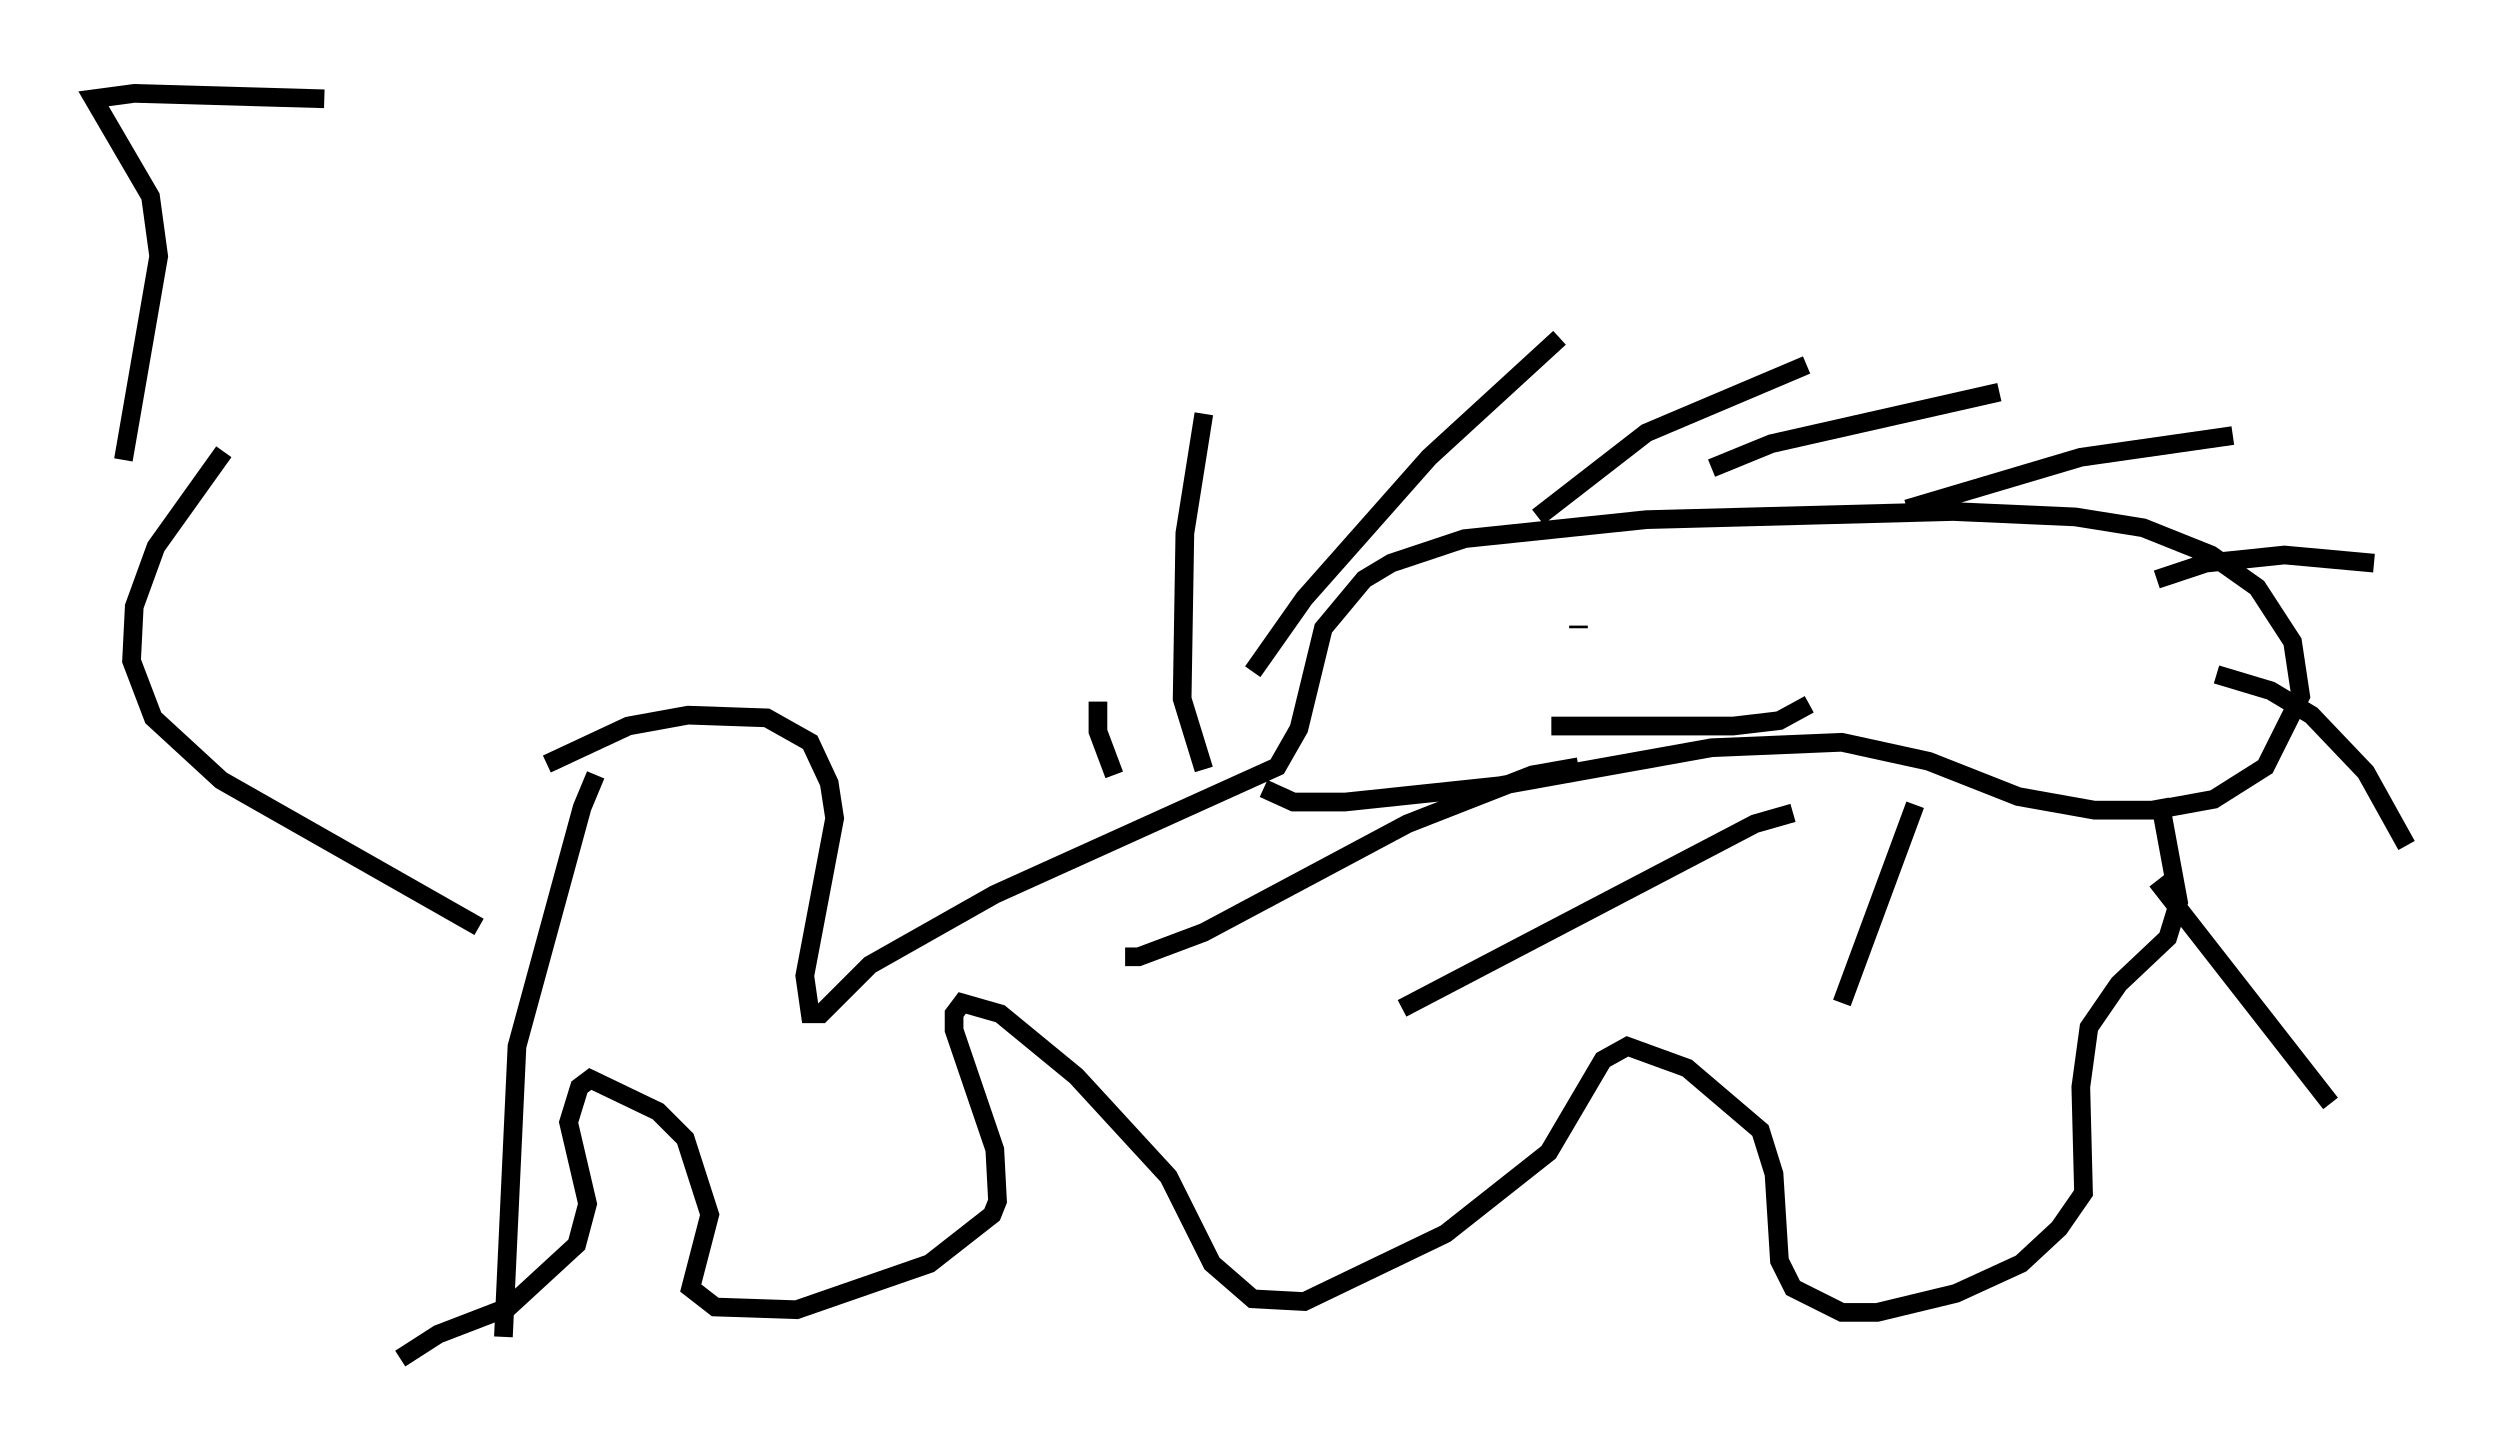 <?xml version="1.0" encoding="utf-8" ?>
<svg baseProfile="full" height="77.687" version="1.1" width="133.754" xmlns="http://www.w3.org/2000/svg" xmlns:ev="http://www.w3.org/2001/xml-events" xmlns:xlink="http://www.w3.org/1999/xlink"><defs /><rect fill="white" height="77.687" width="133.754" x="0" y="0" /><path d="M33.324, 39.86 m-1.453, 1.598 l-0.726, 1.743 -3.486, 12.782 l-0.726, 15.542 m2.324, -30.648 l4.358, -2.034 3.196, -0.581 l4.212, 0.145 2.324, 1.307 l1.017, 2.179 0.291, 1.888 l-1.598, 8.425 0.291, 2.034 l0.581, 0.0 2.615, -2.615 l6.682, -3.777 15.106, -6.827 l1.162, -2.034 1.307, -5.374 l2.179, -2.615 1.453, -0.872 l3.922, -1.307 9.732, -1.017 l16.413, -0.436 6.536, 0.291 l3.631, 0.581 3.631, 1.453 l2.469, 1.743 1.888, 2.905 l0.436, 2.905 -1.888, 3.777 l-2.76, 1.743 -3.196, 0.581 l-3.196, 0.0 -4.067, -0.726 l-4.793, -1.888 -4.648, -1.017 l-6.972, 0.291 -11.33, 2.034 l-8.279, 0.872 -2.76, 0.0 l-1.598, -0.726 m-3.196, -1.017 l-1.162, -3.777 0.145, -8.86 l1.017, -6.391 m2.615, 13.799 l2.76, -3.922 6.682, -7.553 l6.972, -6.391 m-1.162, 9.587 l5.81, -4.503 8.57, -3.631 m-5.084, 5.52 l3.196, -1.307 12.201, -2.76 m-4.939, 6.246 l9.296, -2.76 8.134, -1.162 m-4.067, 7.698 l2.615, -0.872 4.212, -0.436 l4.793, 0.436 m-8.425, 5.955 l2.905, 0.872 2.179, 1.307 l2.905, 3.05 2.179, 3.922 m-13.363, 1.888 l9.296, 11.911 m-22.223, -15.978 l-3.922, 10.603 m-2.615, -10.168 l-2.034, 0.581 -18.883, 9.877 m9.441, -12.927 l-2.469, 0.436 -6.682, 2.615 l-10.894, 5.81 -3.486, 1.307 l-0.726, 0.0 m-0.581, -9.732 l-0.872, -2.324 0.0, -1.598 m19.899, -2.76 l0.0, 0.0 m5.81, -1.307 l0.0, 0.145 m12.201, 0.291 l0.0, 0.0 m6.682, -0.581 l0.0, 0.0 m-20.335, 5.52 l9.732, 0.0 2.469, -0.291 l1.598, -0.872 m-75.385, 35.006 l2.034, -1.307 3.777, -1.453 l3.631, -3.341 0.581, -2.179 l-1.017, -4.358 0.581, -1.888 l0.581, -0.436 3.631, 1.743 l1.453, 1.453 1.307, 4.067 l-1.017, 3.922 1.307, 1.017 l4.358, 0.145 7.117, -2.469 l3.341, -2.615 0.291, -0.726 l-0.145, -2.76 -2.179, -6.391 l0.0, -0.872 0.436, -0.581 l2.034, 0.581 4.067, 3.341 l4.939, 5.374 2.324, 4.648 l2.179, 1.888 2.76, 0.145 l7.553, -3.631 5.52, -4.358 l2.905, -4.939 1.307, -0.726 l3.196, 1.162 3.922, 3.341 l0.726, 2.324 0.291, 4.648 l0.726, 1.453 2.615, 1.307 l1.888, 0.0 4.212, -1.017 l3.486, -1.598 2.034, -1.888 l1.307, -1.888 -0.145, -5.665 l0.436, -3.196 1.598, -2.324 l2.615, -2.469 0.581, -1.888 l-1.017, -5.52 m-89.91, 6.827 l-13.799, -7.844 -3.631, -3.341 l-1.162, -3.05 0.145, -2.905 l1.162, -3.196 3.631, -5.084 m-5.374, 0.436 l1.888, -10.894 -0.436, -3.196 l-3.05, -5.229 2.179, -0.291 l10.168, 0.291 " fill="none" stroke="black" stroke-width="1" /></svg>